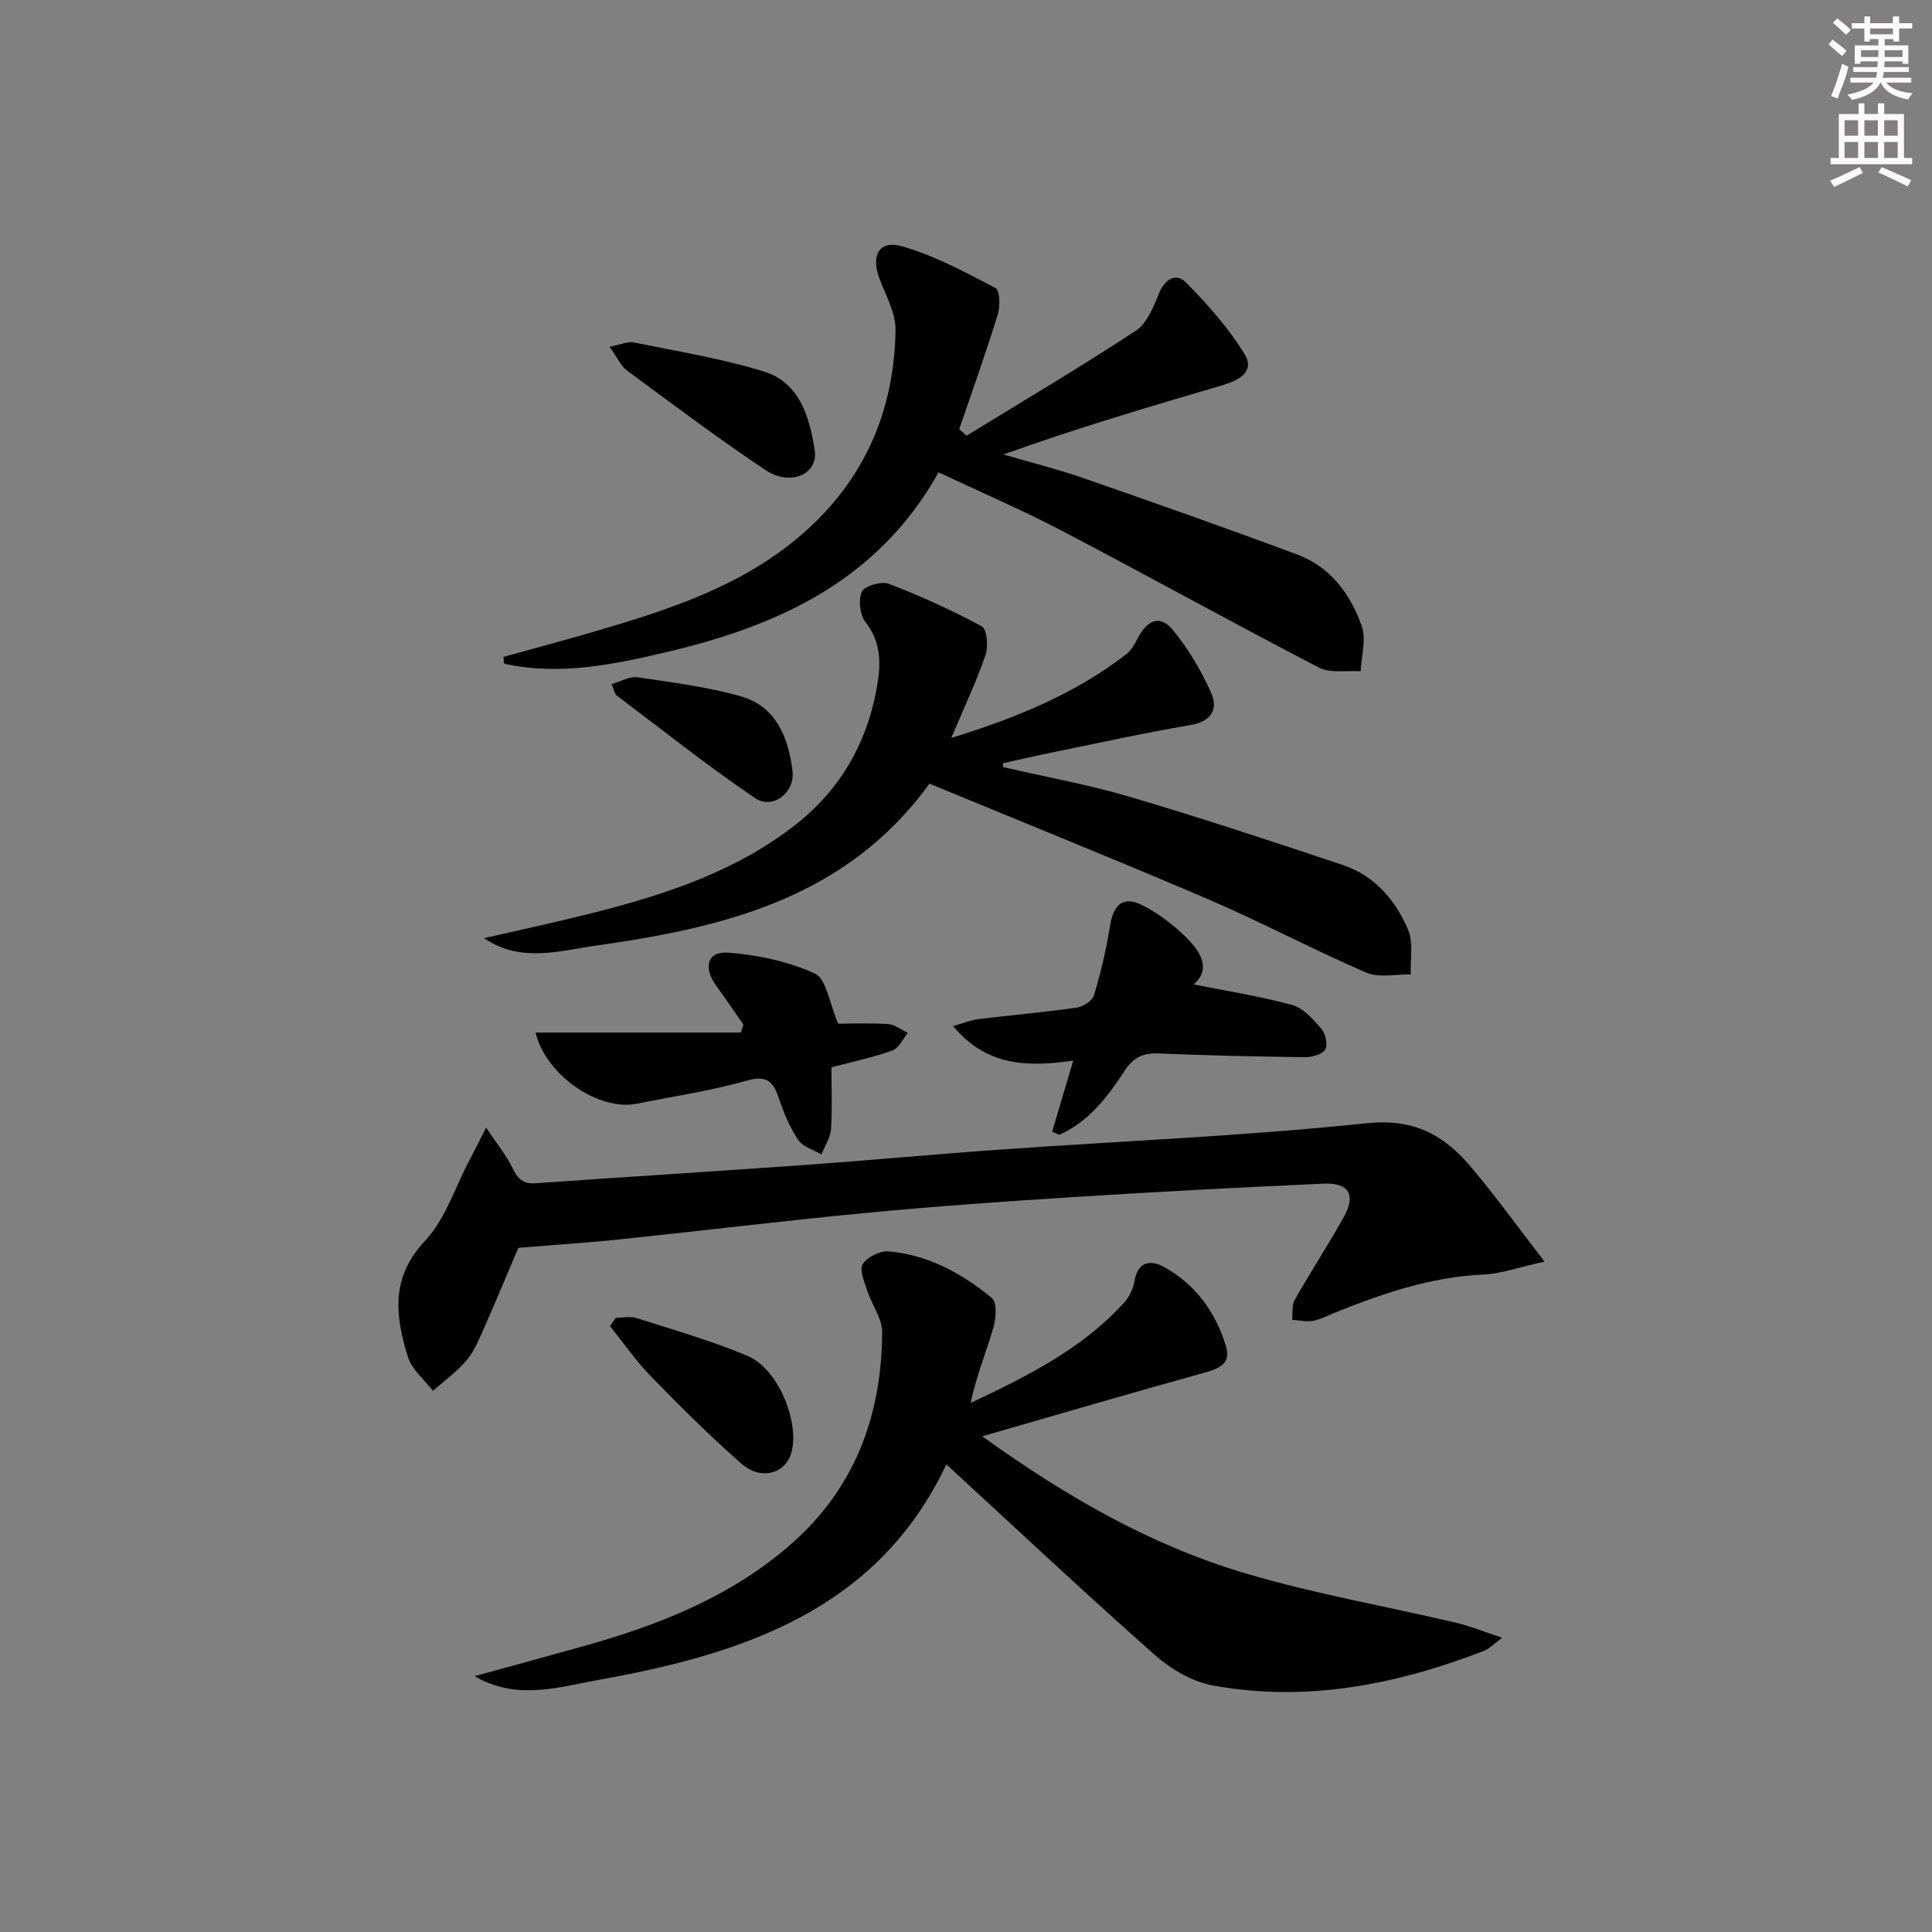 <svg enable-background="new 0 0 400 400" viewBox="0 0 400 400" xmlns="http://www.w3.org/2000/svg"><rect x="0" y="0" width="400" height="400" fill="#808080" stroke="none"/><g fill="#010102"><path d="m98.27 347.03c7.48-2.06 14.97-4.09 22.44-6.18 15.49-4.33 30.29-10.11 42.68-20.81 13.49-11.64 19.16-26.79 19.25-44.18.02-2.9-2.16-5.78-3.12-8.74-.58-1.78-1.64-4.25-.9-5.39.95-1.47 3.55-2.8 5.31-2.65 8.18.69 15.2 4.55 21.41 9.64 1.09.89.91 4.18.35 6.07-1.52 5.16-3.56 10.18-4.74 15.69 11.76-5.58 23.11-11.21 31.81-20.81 1.05-1.16 1.85-2.84 2.11-4.38.7-4.15 3.37-4.52 6.18-2.95 6.54 3.64 10.73 9.47 12.82 16.54 1.07 3.63-1.79 4.58-4.85 5.42-14.95 4.14-29.85 8.51-45.66 13.07 17.38 12.5 34.93 22.58 54.47 28.37 14.29 4.23 29.06 6.81 43.59 10.22 2.94.69 5.77 1.86 9.6 3.12-1.95 1.43-2.76 2.32-3.77 2.71-18.12 7-36.77 10.7-56.14 7.17-4.29-.78-8.73-3.41-12.06-6.36-14.46-12.79-28.53-26.01-43.12-39.42-14.16 30.04-41.98 39.25-71.79 44.58-8.29 1.49-17.13 4.42-25.87-.73z"/><path d="m194.32 97.79c-12.46 22.31-32.97 31.64-55.61 37.05-11.16 2.66-22.74 5.14-34.33 2.57-.05-.47-.1-.93-.15-1.4 6.18-1.72 12.38-3.37 18.54-5.17 15.51-4.53 30.86-9.41 43.39-20.32 12.8-11.15 18.99-25.43 19.25-42.18.06-3.56-2.06-7.2-3.36-10.74-1.76-4.78-.01-7.96 4.74-6.6 6.72 1.93 13.06 5.36 19.31 8.62.91.48 1.01 3.8.48 5.49-2.47 7.98-5.29 15.85-7.98 23.75.51.45 1.02.9 1.53 1.34 11.7-7.18 23.52-14.17 34.99-21.7 2.32-1.52 3.69-4.92 4.82-7.72 1.26-3.12 3.61-4.31 5.63-2.27 4.48 4.53 8.8 9.42 12.11 14.82 2.24 3.65-1.29 5.46-4.62 6.44-15.08 4.42-30.16 8.89-45.31 14.32 5.49 1.61 11.06 3 16.46 4.87 14.87 5.16 29.72 10.38 44.47 15.89 6.81 2.55 10.96 8.22 13.26 14.81.96 2.74-.09 6.19-.23 9.32-2.91-.21-6.27.46-8.64-.77-17.86-9.26-35.45-19.02-53.27-28.35-8.23-4.3-16.78-7.97-25.48-12.07z"/><path d="m207.65 158.81c8.81 2.04 17.74 3.64 26.39 6.2 14.77 4.37 29.41 9.21 44.03 14.1 6.54 2.19 10.84 7.27 13.45 13.35 1.15 2.68.43 6.16.56 9.28-3.09-.07-6.58.77-9.21-.37-10.98-4.74-21.56-10.39-32.54-15.11-19.21-8.24-38.61-16.04-57.9-24.02-17.24 23.83-42.74 29.82-69.04 33.54-7.49 1.06-15.57 3.64-23.18-1.54 7.76-1.79 15.56-3.44 23.28-5.42 14.72-3.77 29.07-8.54 41.24-18.09 9.13-7.16 14.66-16.68 16.75-28.05.87-4.72 1.17-9.46-2.24-13.8-1.19-1.51-1.58-4.66-.8-6.37.54-1.21 4.04-2.22 5.58-1.64 6.59 2.53 13.06 5.46 19.26 8.82 1.07.58 1.37 4.17.76 5.94-1.86 5.41-4.33 10.61-7.09 17.15 13.88-4.27 25.77-9.27 36.21-17.31 1-.77 1.73-2.03 2.32-3.19 2.04-4.03 4.76-5.04 7.38-1.82 3.19 3.92 5.88 8.42 7.92 13.05 1.45 3.28.03 5.87-4.28 6.6-9.62 1.64-19.16 3.74-28.73 5.69-3.38.69-6.73 1.47-10.1 2.21-.02.28-.02.54-.02.8z"/><path d="m107.32 258.35c-2.25 5.28-4.79 11.4-7.47 17.45-.94 2.12-1.93 4.34-3.43 6.05-1.99 2.27-4.5 4.09-6.79 6.11-1.77-2.32-4.35-4.39-5.17-7.01-2.61-8.4-3.67-16.4 3.52-24.03 4.22-4.48 6.22-11.06 9.21-16.7.91-1.72 1.78-3.46 3.46-6.75 2.29 3.44 4.2 5.75 5.46 8.37 1.07 2.22 2.19 3.33 4.8 3.14 18.74-1.33 37.49-2.48 56.22-3.82 13.26-.95 26.5-2.2 39.77-3.14 25.37-1.79 50.82-2.82 76.1-5.47 9.56-1 15.78 2.32 21.27 8.74 5.12 5.99 9.73 12.43 15.51 19.91-5.38 1.18-8.98 2.52-12.64 2.68-11.02.5-21.17 3.99-31.21 8.08-1.38.56-2.76 1.29-4.21 1.52-1.35.22-2.79-.13-4.19-.23.15-1.39-.11-3 .52-4.12 3.28-5.78 6.93-11.36 10.17-17.16 2.54-4.55 1.08-7.14-4.13-6.91-17.44.77-34.88 1.71-52.31 2.81-14.1.89-28.2 1.89-42.26 3.23-17.03 1.62-34.01 3.7-51.03 5.48-6.71.71-13.46 1.13-21.17 1.77z"/><path d="m217.83 234.32c1.39-4.68 2.78-9.36 4.38-14.74-9.3 1.35-17.91 1.26-24.87-7.14 2.1-.59 3.68-1.25 5.31-1.45 6.75-.83 13.53-1.41 20.25-2.37 1.34-.19 3.26-1.42 3.6-2.56 1.41-4.74 2.57-9.59 3.34-14.48.68-4.32 2.73-6.13 6.62-4.19 3.21 1.6 6.21 3.89 8.81 6.38 3.29 3.14 5.6 6.85 1.85 10.04 6.53 1.31 13.55 2.4 20.36 4.24 2.32.63 4.38 2.95 6.07 4.91.88 1.02 1.42 3.41.81 4.36-.67 1.04-2.82 1.58-4.32 1.56-10.12-.13-20.24-.36-30.35-.78-3.22-.13-5.18 1-6.92 3.69-3.49 5.38-7.4 10.46-13.45 13.15-.48-.19-.99-.4-1.49-.62z"/><path d="m173.54 211.94c2.74 0 6.55-.17 10.33.09 1.4.09 2.73 1.18 4.1 1.81-1.05 1.25-1.86 3.16-3.19 3.64-3.86 1.41-7.93 2.25-12.64 3.5 0 3.98.19 8.41-.09 12.81-.12 1.77-1.29 3.47-1.98 5.21-1.63-.95-3.81-1.53-4.77-2.94-1.73-2.55-2.98-5.51-3.97-8.46-1.16-3.49-2.37-5.11-6.71-3.87-7.47 2.12-15.21 3.26-22.84 4.79s-18.69-5.68-20.9-14.74h42.52c.17-.56.34-1.11.51-1.67-1.86-2.67-3.69-5.36-5.6-7.99-2.77-3.8-1.9-7.2 2.44-6.88 6.11.45 12.45 1.81 17.98 4.33 2.36 1.08 2.94 6.07 4.81 10.37z"/><path d="m127.49 272.83c1.44 0 2.99-.36 4.3.06 7.72 2.47 15.56 4.7 23.01 7.85 6.12 2.59 10.48 12.89 9.2 19.4-.95 4.86-6.27 6.61-10.52 2.88-6.48-5.69-12.62-11.8-18.64-17.98-3.13-3.21-5.71-6.96-8.54-10.47.4-.58.8-1.16 1.19-1.74z"/><path d="m126.21 71.8c2.28-.44 3.75-1.16 5.01-.9 9.03 1.84 18.19 3.31 26.96 6.03 7.42 2.3 9.44 9.47 10.5 16.29.77 4.93-5.01 7.54-10.12 4.14-9.8-6.52-19.23-13.62-28.7-20.61-1.34-.99-2.08-2.78-3.65-4.95z"/><path d="m126.63 141.63c2.04-.58 3.78-1.64 5.32-1.41 7.19 1.07 14.48 1.97 21.44 3.95 7.31 2.08 9.83 8.54 10.69 15.41.57 4.51-4.11 8.13-7.75 5.66-9.84-6.68-19.18-14.11-28.69-21.28-.34-.24-.4-.87-1.01-2.33z"/></g><path d="m378.6 9.2.8-1c.9.7 1.9 1.4 2.9 2.3l-.9 1.1c-1.1-.9-2-1.7-2.8-2.4zm.5 10.7c.9-2.1 1.6-4.3 2.3-6.7.4.2.8.4 1.3.6-.7 3.1-1.5 4.3-2.2 6.6zm.4-15.2.9-.9c1 .8 2 1.6 2.8 2.4l-1 1c-1-.9-1.9-1.8-2.7-2.5zm12.5-1.3h1.2v1.4h2.7v1.1h-2.7v2.7h-1.2v-.5h-1.8v1.3h4.9v3.8h-1.2v-.5h-3.7c0 .4-.1.9-.1 1.2h5.1v1h-5.2c0 .5-.1.9-.3 1.2h6v1h-5.2c1.1 1.3 2.9 2 5.5 2.2-.4.4-.7.8-.9 1.3-2.9-.5-4.8-1.6-5.7-3.5h-.1c-.8 1.7-2.7 2.9-5.9 3.6-.2-.4-.6-.8-.9-1.1 2.8-.6 4.6-1.4 5.4-2.5h-4.8v-1h5.3c.1-.3.2-.7.2-1.2h-4.9v-1h5c0-.4 0-.8.1-1.2h-3.6v.5h-1.2v-3.8h4.9v-1.3h-1.8v.5h-1.1v-2.7h-2.6v-1.1h2.6v-1.4h1.2v1.4h4.7v-1.4zm-6.7 8.4h3.6c0-.4 0-.9 0-1.4h-3.6zm1.9-4.7h4.7v-1.2h-4.7zm6.7 3.3h-3.7v1.4h3.7z" fill="#fcfafa"/><path d="m384.7 21.4h1.3v2.2h2.8v-2.2h1.3v2.2h4.1v9.1h1.7v1.3h-16.9v-1.3h1.7v-9.1h4.1v-2.2zm.3 13.2.7 1.2c-1.8.9-3.8 1.9-6 2.9-.2-.4-.5-.8-.8-1.3 2.4-1 4.4-2 6.1-2.8zm-3.1-6.5h2.8v-3.2h-2.8zm0 4.6h2.8v-3.3h-2.8v3.2zm4.1-4.6h2.8v-3.2h-2.8zm0 4.6h2.8v-3.3h-2.8zm3.6 1.9c2.1.9 4.1 1.8 6.1 2.7l-.7 1.3c-2.2-1.1-4.2-2-6.1-2.9zm3.3-9.7h-2.8v3.2h2.8zm-2.8 7.8h2.8v-3.3h-2.8z" fill="#fcfafa"/></svg>